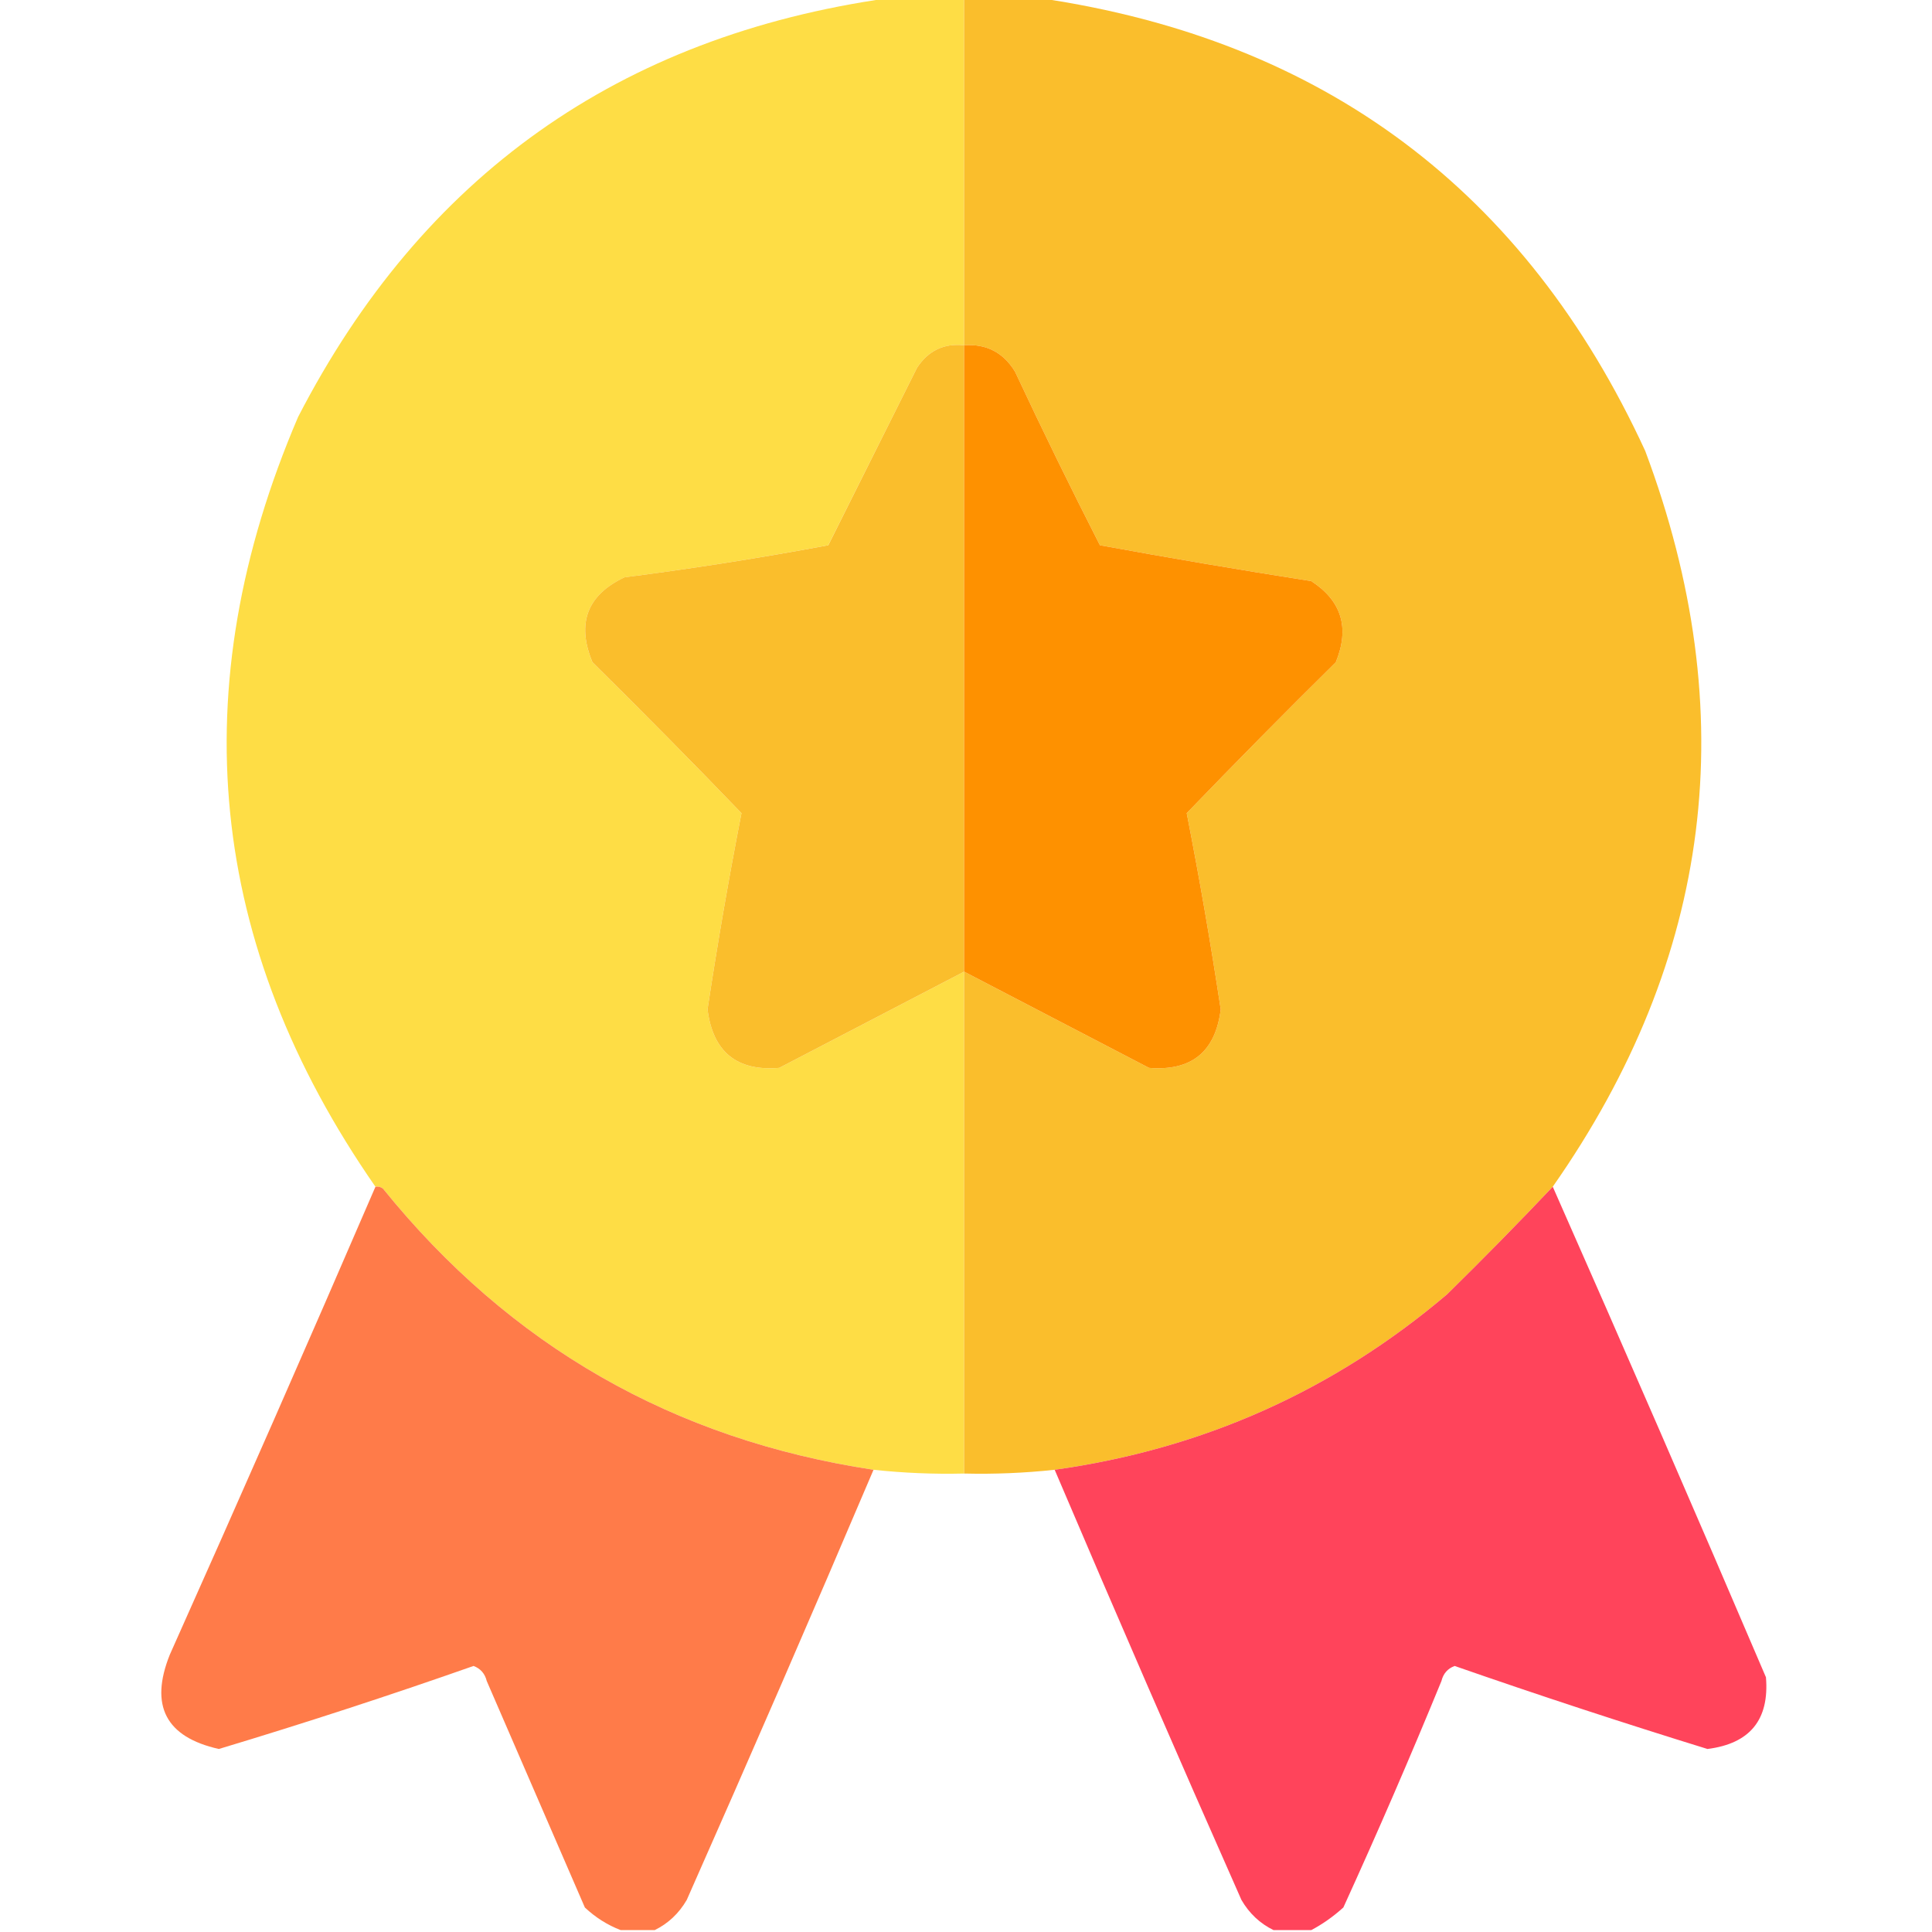 <svg width="37" height="37" viewBox="0 0 37 37" fill="none" xmlns="http://www.w3.org/2000/svg">
<g clip-path="url(#clip0_461_17416)">
<path opacity="0.997" fill-rule="evenodd" clip-rule="evenodd" d="M17.018 -0.036C17.5 -0.036 17.982 -0.036 18.464 -0.036C18.464 2.18 18.464 4.396 18.464 6.612C18.076 6.572 17.774 6.716 17.561 7.046C16.997 8.174 16.431 9.306 15.862 10.442C14.568 10.684 13.268 10.889 11.96 11.057C11.242 11.397 11.038 11.939 11.346 12.683C12.31 13.635 13.262 14.599 14.2 15.573C13.957 16.82 13.74 18.073 13.55 19.331C13.653 20.146 14.111 20.519 14.923 20.451C16.107 19.835 17.288 19.221 18.464 18.608C18.464 21.812 18.464 25.016 18.464 28.22C17.883 28.234 17.305 28.21 16.73 28.148C12.898 27.569 9.767 25.774 7.335 22.764C7.292 22.73 7.244 22.718 7.19 22.727C3.974 18.099 3.481 13.185 5.709 7.985C8.092 3.366 11.861 0.693 17.018 -0.036Z" fill="#FEDD45"/>
<path fill-rule="evenodd" clip-rule="evenodd" d="M18.464 -0.036C18.946 -0.036 19.427 -0.036 19.909 -0.036C25.346 0.76 29.212 3.651 31.508 8.636C33.389 13.656 32.798 18.354 29.737 22.727C29.085 23.416 28.41 24.103 27.714 24.787C25.542 26.631 23.037 27.751 20.198 28.148C19.623 28.21 19.044 28.234 18.464 28.22C18.464 25.016 18.464 21.812 18.464 18.608C19.642 19.222 20.823 19.836 22.005 20.451C22.819 20.516 23.277 20.143 23.378 19.331C23.188 18.073 22.971 16.82 22.727 15.573C23.666 14.599 24.617 13.635 25.582 12.683C25.851 12.025 25.695 11.507 25.112 11.129C23.756 10.916 22.407 10.688 21.065 10.442C20.504 9.343 19.962 8.235 19.439 7.118C19.216 6.751 18.891 6.582 18.464 6.612C18.464 4.396 18.464 2.18 18.464 -0.036Z" fill="#FABE2C"/>
<path fill-rule="evenodd" clip-rule="evenodd" d="M18.464 6.612C18.464 10.611 18.464 14.61 18.464 18.608C17.288 19.221 16.108 19.835 14.923 20.451C14.111 20.519 13.653 20.145 13.55 19.331C13.74 18.073 13.957 16.82 14.2 15.573C13.262 14.598 12.31 13.635 11.346 12.682C11.038 11.938 11.243 11.396 11.96 11.056C13.268 10.889 14.569 10.684 15.863 10.442C16.431 9.306 16.997 8.173 17.561 7.046C17.775 6.716 18.076 6.571 18.464 6.612Z" fill="#FABE2C"/>
<path fill-rule="evenodd" clip-rule="evenodd" d="M18.464 6.612C18.891 6.582 19.216 6.751 19.439 7.118C19.962 8.235 20.504 9.343 21.065 10.442C22.407 10.688 23.756 10.916 25.112 11.129C25.695 11.507 25.851 12.025 25.582 12.683C24.617 13.635 23.666 14.599 22.727 15.573C22.971 16.82 23.188 18.073 23.378 19.331C23.277 20.143 22.819 20.516 22.005 20.451C20.823 19.836 19.642 19.222 18.464 18.608C18.464 14.61 18.464 10.611 18.464 6.612Z" fill="#FE9100"/>
<path opacity="0.993" fill-rule="evenodd" clip-rule="evenodd" d="M7.19 22.728C7.244 22.718 7.292 22.73 7.335 22.764C9.767 25.774 12.898 27.569 16.729 28.148C15.558 30.901 14.365 33.647 13.152 36.386C13.002 36.644 12.797 36.837 12.538 36.964C12.321 36.964 12.104 36.964 11.887 36.964C11.635 36.867 11.406 36.723 11.201 36.531C10.575 35.085 9.948 33.64 9.322 32.194C9.287 32.052 9.203 31.955 9.069 31.905C7.455 32.472 5.829 33.002 4.191 33.495C3.174 33.267 2.861 32.665 3.252 31.689C4.585 28.709 5.898 25.722 7.19 22.728Z" fill="#FF7B49"/>
<path opacity="0.991" fill-rule="evenodd" clip-rule="evenodd" d="M29.737 22.727C31.117 25.849 32.478 28.98 33.82 32.122C33.887 32.935 33.514 33.392 32.7 33.495C31.077 32.994 29.463 32.464 27.858 31.905C27.724 31.955 27.64 32.051 27.605 32.194C27.007 33.652 26.381 35.097 25.727 36.53C25.536 36.703 25.331 36.848 25.112 36.964C24.871 36.964 24.631 36.964 24.39 36.964C24.13 36.837 23.925 36.644 23.775 36.386C22.562 33.647 21.37 30.9 20.198 28.148C23.037 27.751 25.542 26.631 27.714 24.787C28.41 24.103 29.085 23.416 29.737 22.727Z" fill="#FF435A"/>
</g>
<defs>
<clipPath id="clip0_461_17416">
<rect width="37" height="37" fill="white"/>
</clipPath>
</defs>
</svg>
